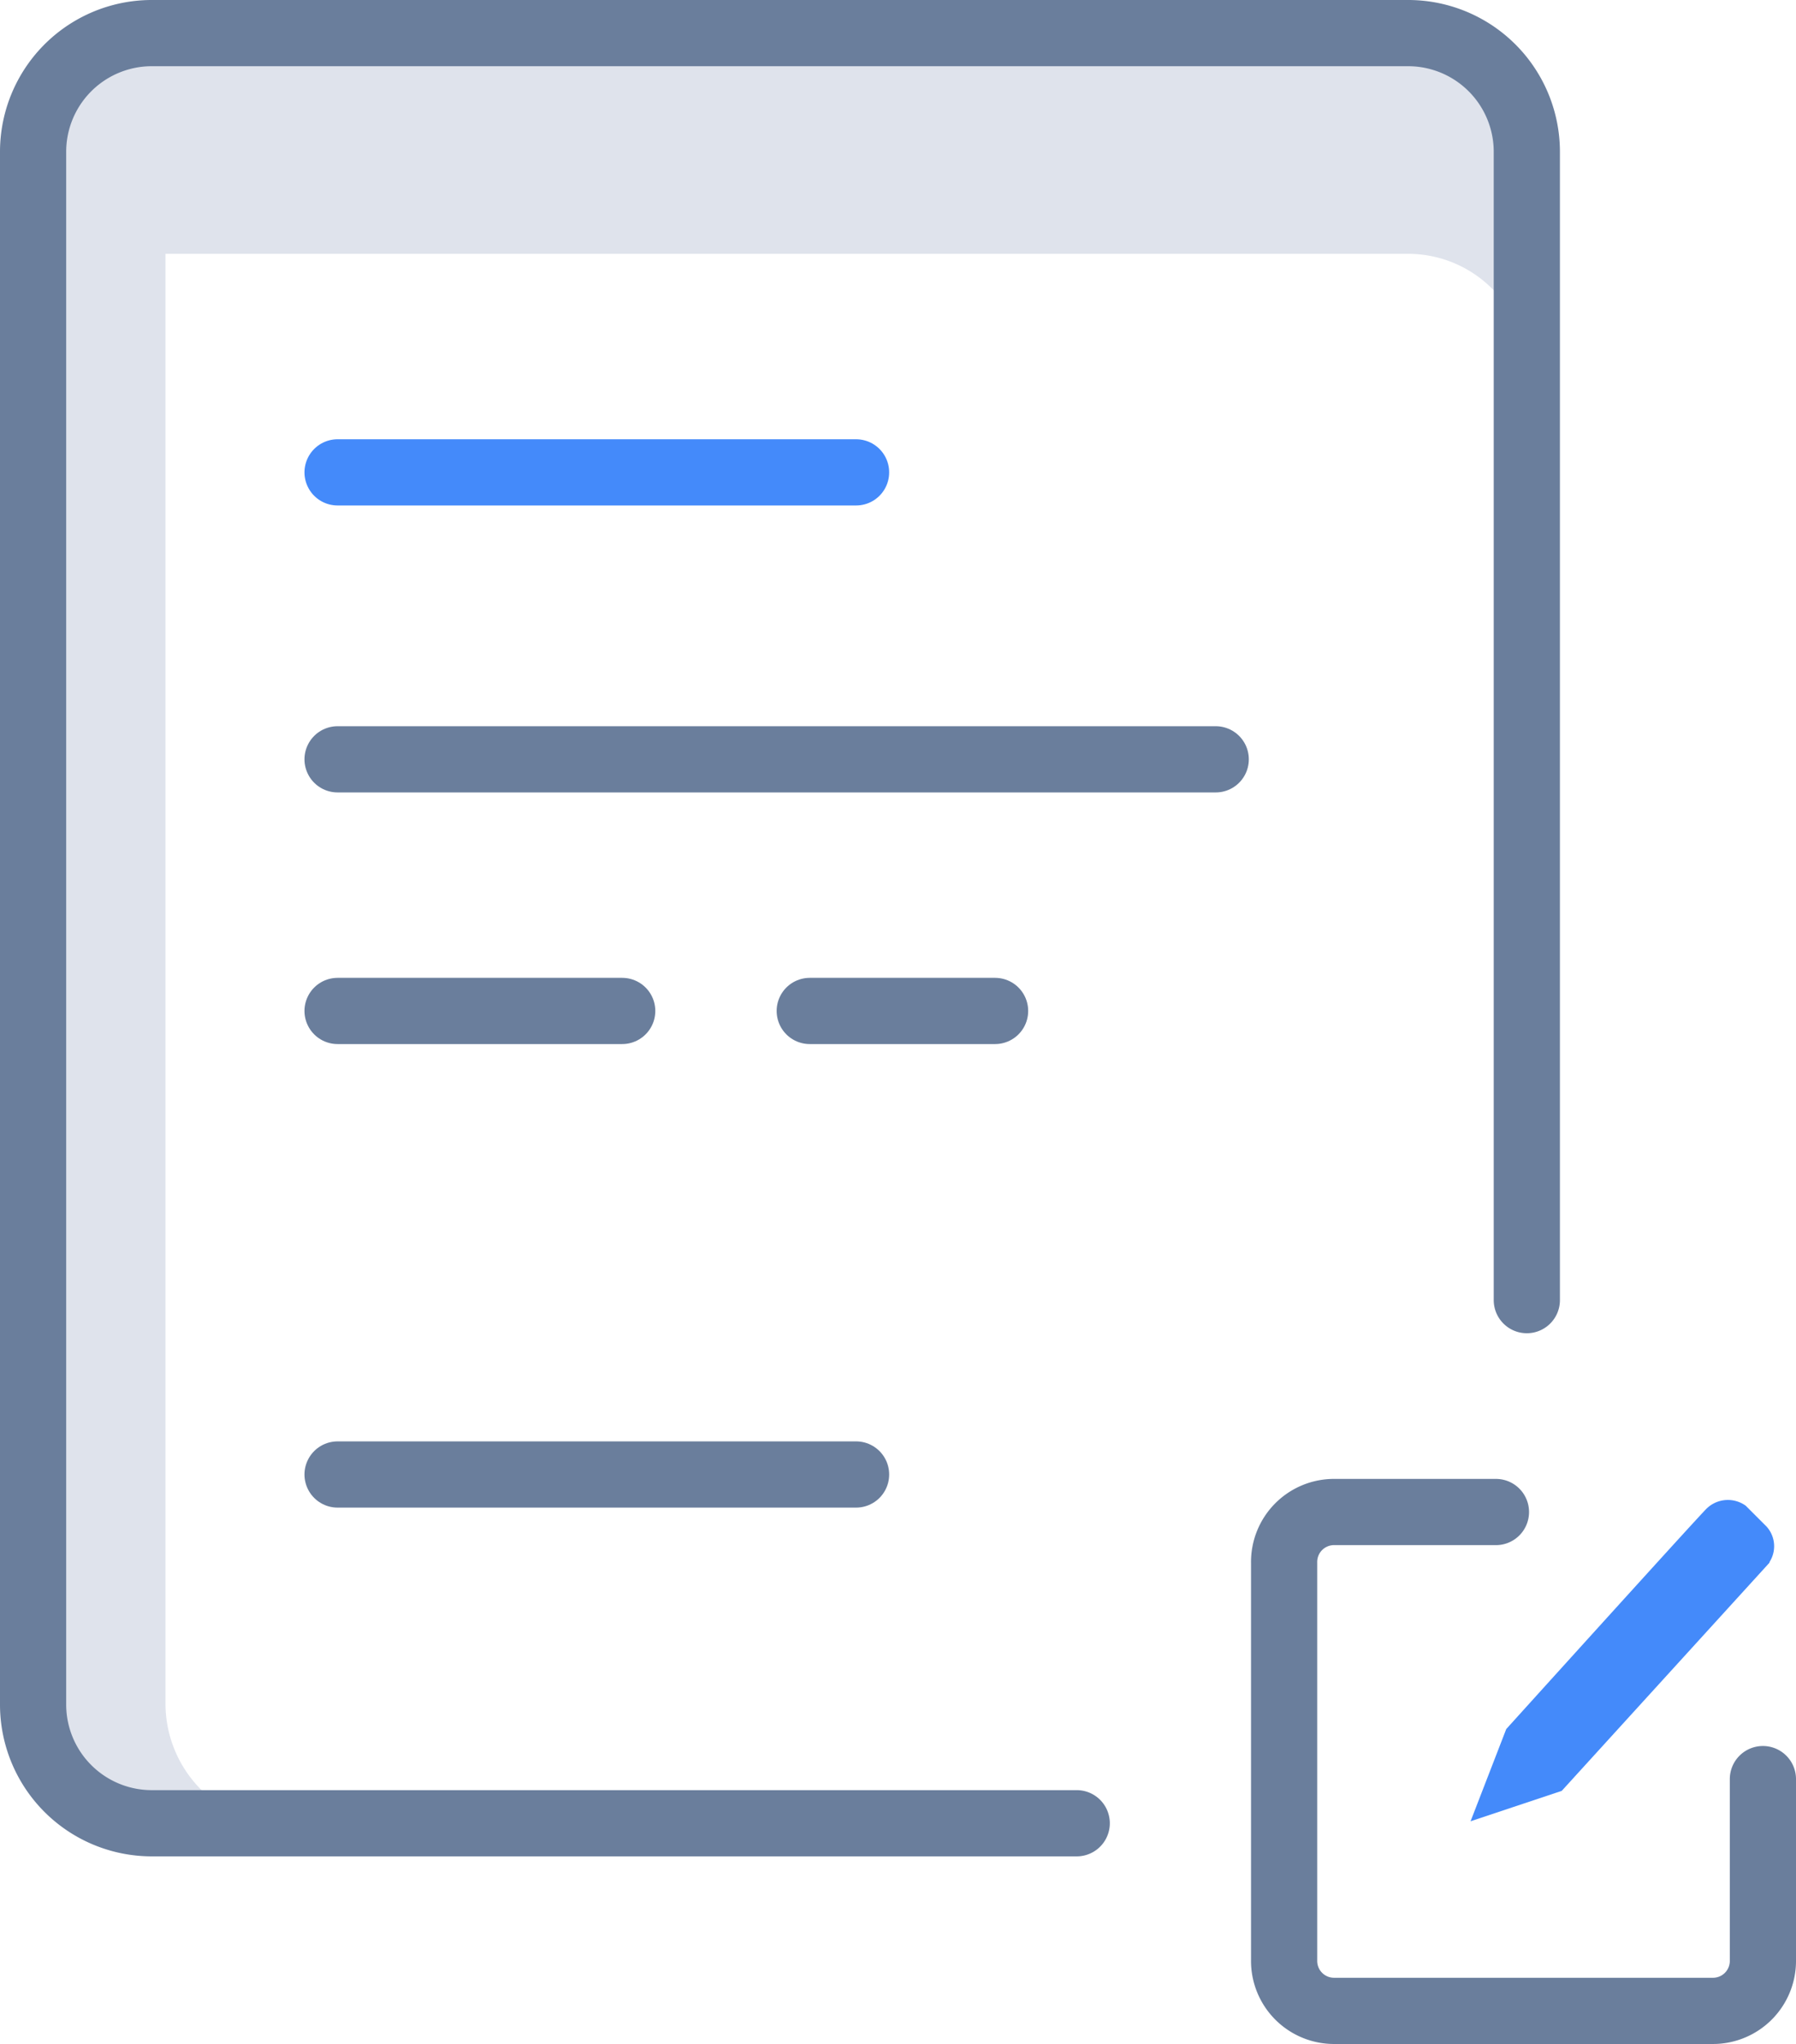 <svg xmlns="http://www.w3.org/2000/svg" viewBox="-19934.5 -17539.5 81.4 92.6">
  <defs>
    <style>
      .cls-1 {
        fill: #dfe3ec;
      }

      .cls-2 {
        fill: none;
        stroke: #6a7e9c;
      }

      .cls-2, .cls-4 {
        stroke-linecap: round;
        stroke-width: 3px;
      }

      .cls-2, .cls-3, .cls-4 {
        stroke-miterlimit: 10;
      }

      .cls-3 {
        fill: #448afa;
      }

      .cls-3, .cls-4 {
        stroke: #448afa;
      }

      .cls-4 {
        fill: #fff;
        stroke-linejoin: round;
      }
    </style>
  </defs>
  <g id="Group_829" data-name="Group 829" transform="translate(-19934.5 -17539.5)">
    <path id="Path_555" data-name="Path 555" class="cls-1" d="M7.5,77.2V6.9a5.378,5.378,0,0,1,5.4-5.4h-6A5.378,5.378,0,0,0,1.5,6.9V77.3a5.378,5.378,0,0,0,5.4,5.4h6A5.529,5.529,0,0,1,7.5,77.2Z"/>
    <path id="Path_556" data-name="Path 556" class="cls-1" d="M63.7,1.5H6.9A5.378,5.378,0,0,0,1.5,6.9v10a5.378,5.378,0,0,1,5.4-5.4H63.8a5.378,5.378,0,0,1,5.4,5.4V6.9A5.529,5.529,0,0,0,63.7,1.5Z"/>
    <g id="Group_828" data-name="Group 828">
      <path id="XMLID_2_" class="cls-2" d="M79.9,80.6v8.2a2.263,2.263,0,0,1-2.3,2.3H60.5a2.263,2.263,0,0,1-2.3-2.3v-18a2.263,2.263,0,0,1,2.3-2.3h7.3"/>
      <path id="XMLID_1_" class="cls-3" d="M67.5,81.7l3-1,9.2-10.1a.828.828,0,0,0,0-1.1l-.9-.9a.885.885,0,0,0-1.1.1c-.5.5-9,9.9-9,9.9Z"/>
    </g>
    <path id="Path_557" data-name="Path 557" class="cls-2" d="M48.8,82.6H6.9a5.378,5.378,0,0,1-5.4-5.4V6.9A5.378,5.378,0,0,1,6.9,1.5H63.8a5.378,5.378,0,0,1,5.4,5.4v52"/>
    <line id="Line_408" data-name="Line 408" class="cls-4" x2="23.5" transform="translate(15.3 21.4)"/>
    <line id="Line_409" data-name="Line 409" class="cls-2" x2="23.5" transform="translate(15.3 66.8)"/>
    <line id="Line_410" data-name="Line 410" class="cls-2" x2="39.8" transform="translate(15.3 34.4)"/>
    <line id="Line_411" data-name="Line 411" class="cls-2" x2="8.4" transform="translate(36.7 45.8)"/>
    <line id="Line_412" data-name="Line 412" class="cls-2" x2="12.9" transform="translate(15.3 45.8)"/>
  </g>
</svg>
